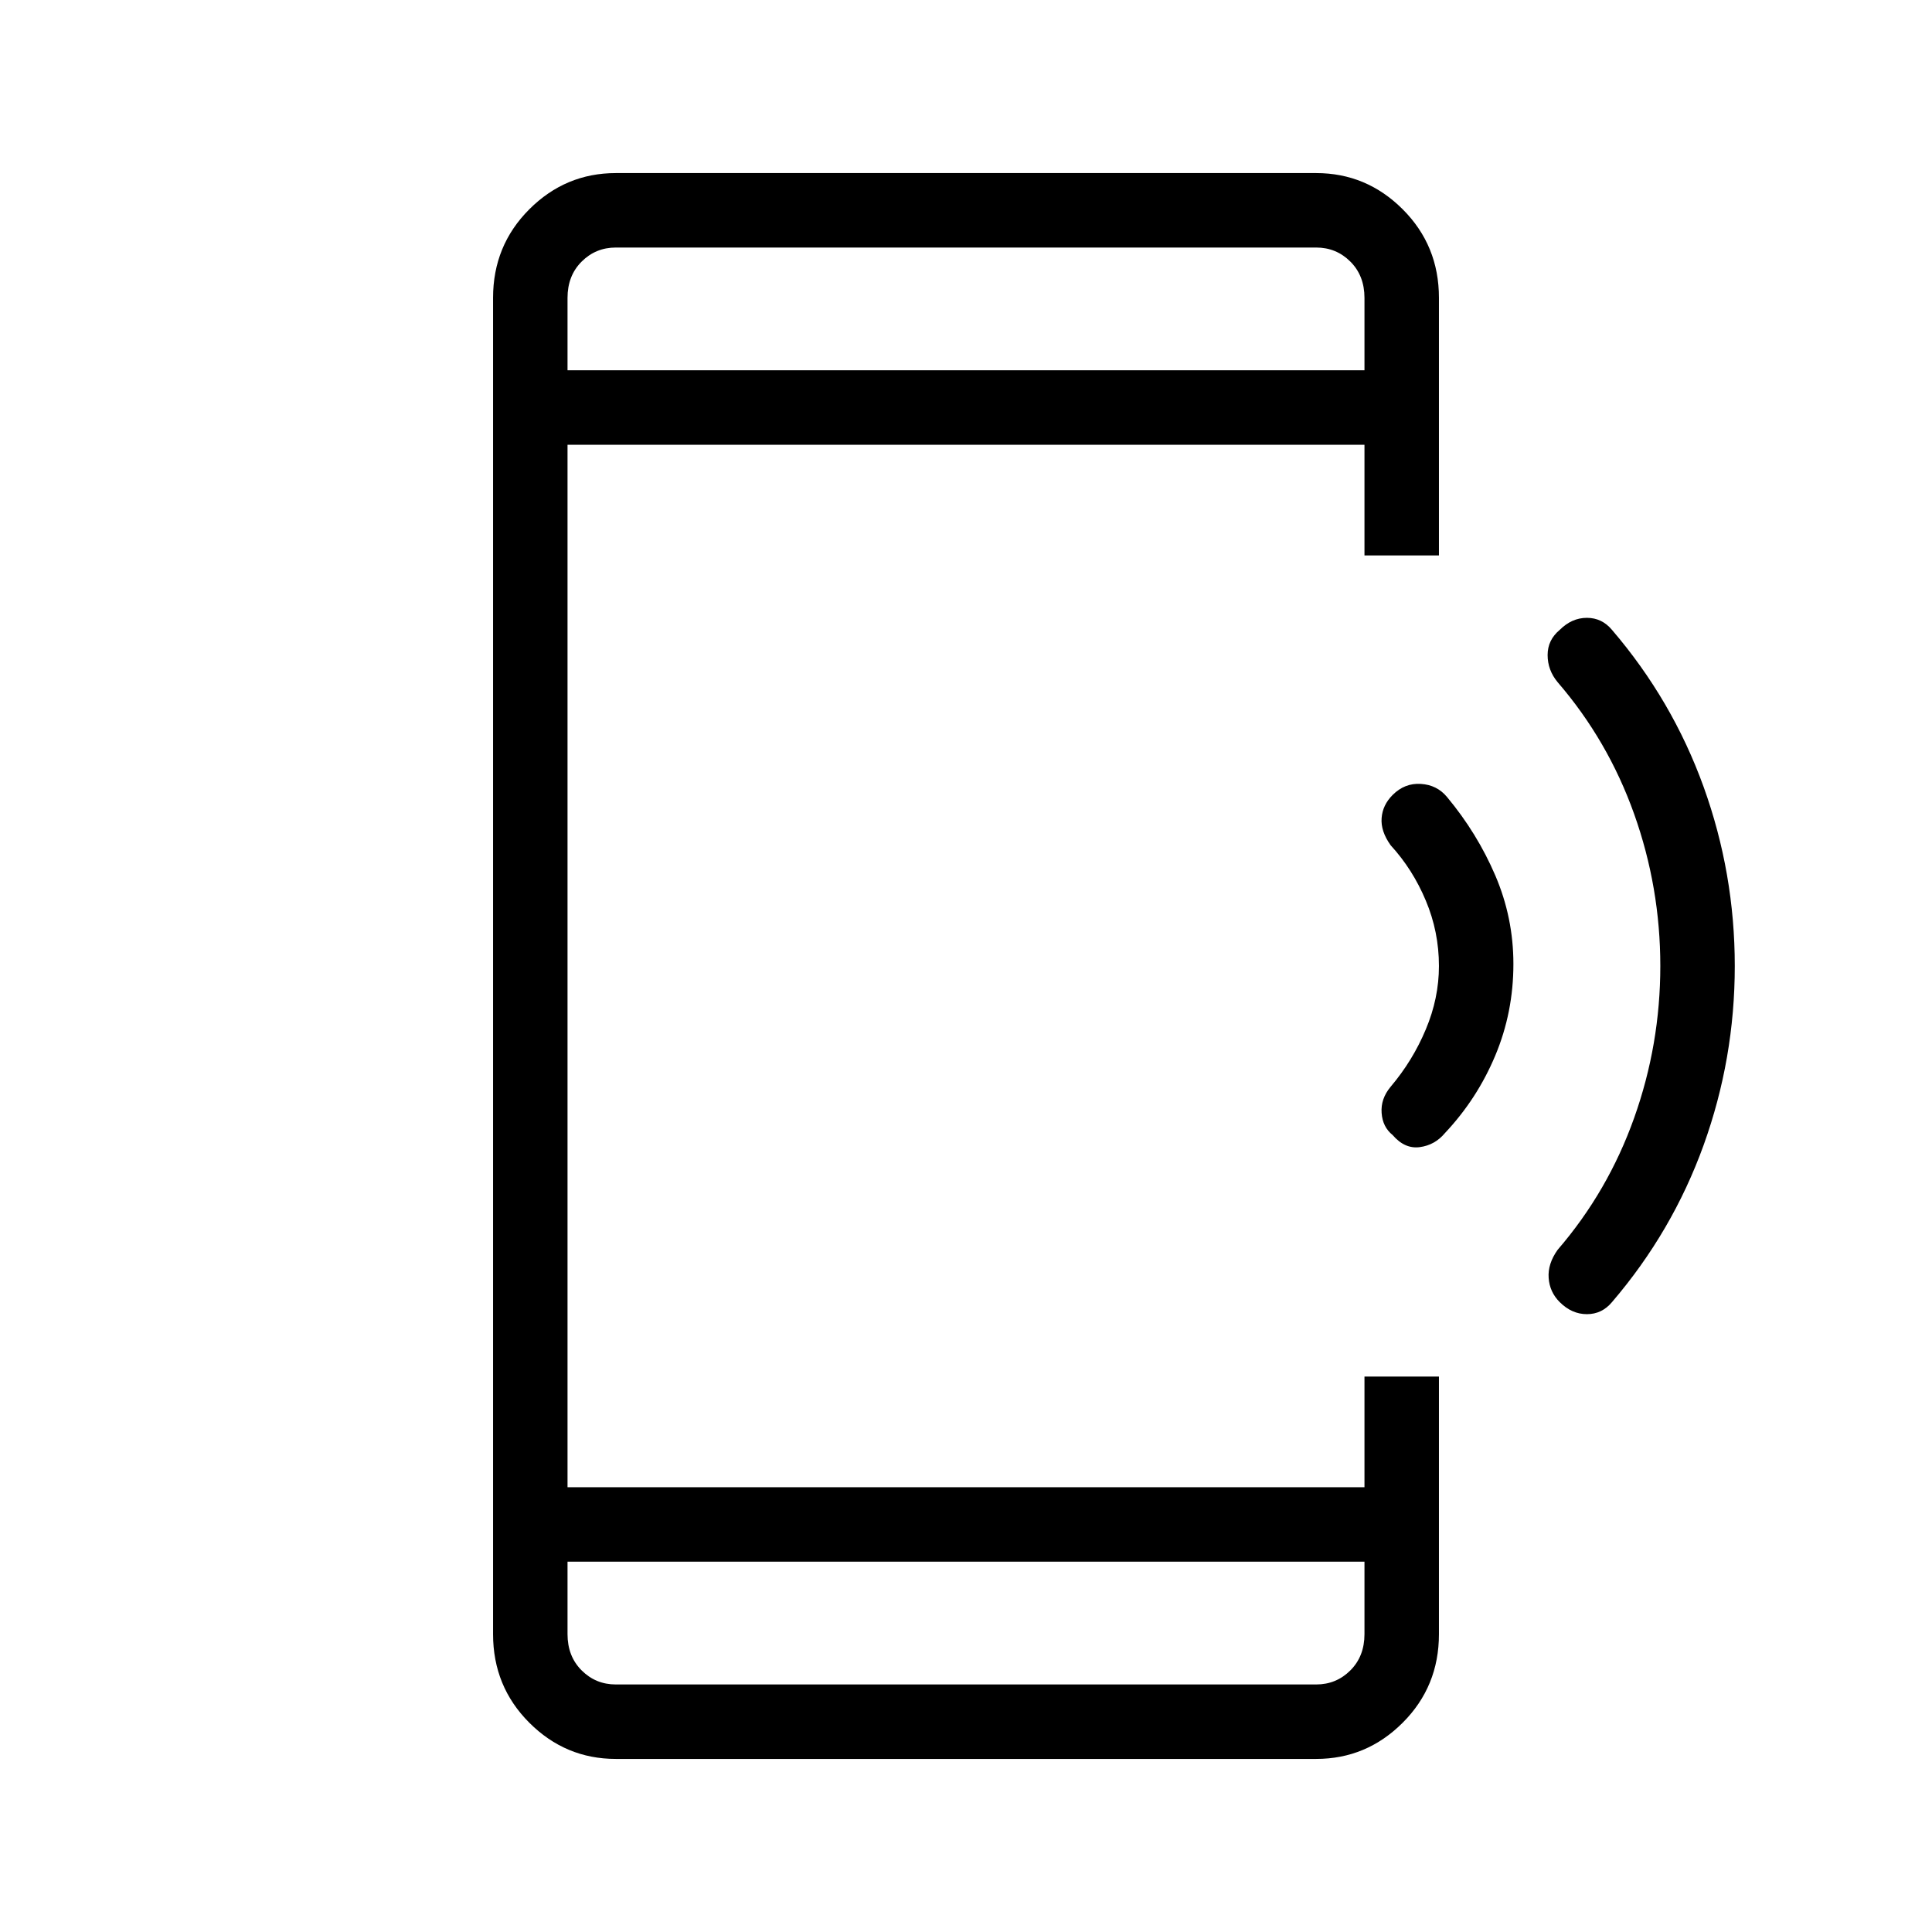 <svg xmlns="http://www.w3.org/2000/svg" height="24" width="24"><path d="M19.375 16.175q-.125-.125-.137-.3-.013-.175.112-.35.625-.725.95-1.638.325-.912.325-1.887t-.325-1.888q-.325-.912-.95-1.637-.125-.15-.125-.338 0-.187.15-.312.15-.15.338-.15.187 0 .312.15.75.875 1.138 1.95.387 1.075.387 2.225 0 1.15-.387 2.225-.388 1.075-1.138 1.95-.125.15-.312.15-.188 0-.338-.15ZM17.3 14.1q-.125-.1-.137-.275-.013-.175.112-.325.275-.325.437-.713.163-.387.163-.787 0-.425-.163-.812-.162-.388-.437-.688-.125-.175-.112-.338.012-.162.137-.287.15-.15.35-.137.2.012.325.162.375.45.6.975.225.525.225 1.1 0 .6-.225 1.137-.225.538-.625.963-.125.15-.313.175-.187.025-.337-.15Zm-.35 5.3h-9.9v.9q0 .275.175.45t.425.175h8.7q.25 0 .425-.175t.175-.45Zm0-14.8v-.9q0-.275-.175-.45t-.425-.175h-8.7q-.25 0-.425.175t-.175.45v.9Zm-9.3 17.25q-.625 0-1.075-.45-.45-.45-.45-1.1V3.7q0-.65.45-1.1.45-.45 1.075-.45h8.7q.625 0 1.075.45.45.45.45 1.1v3.2h-.925V5.525h-9.9v12.95h9.9V17.1h.925v3.2q0 .65-.45 1.1-.45.45-1.075.45Zm-.6-18.775V4.6 3.075Zm0 17.85V19.4 20.925Z"/></svg>